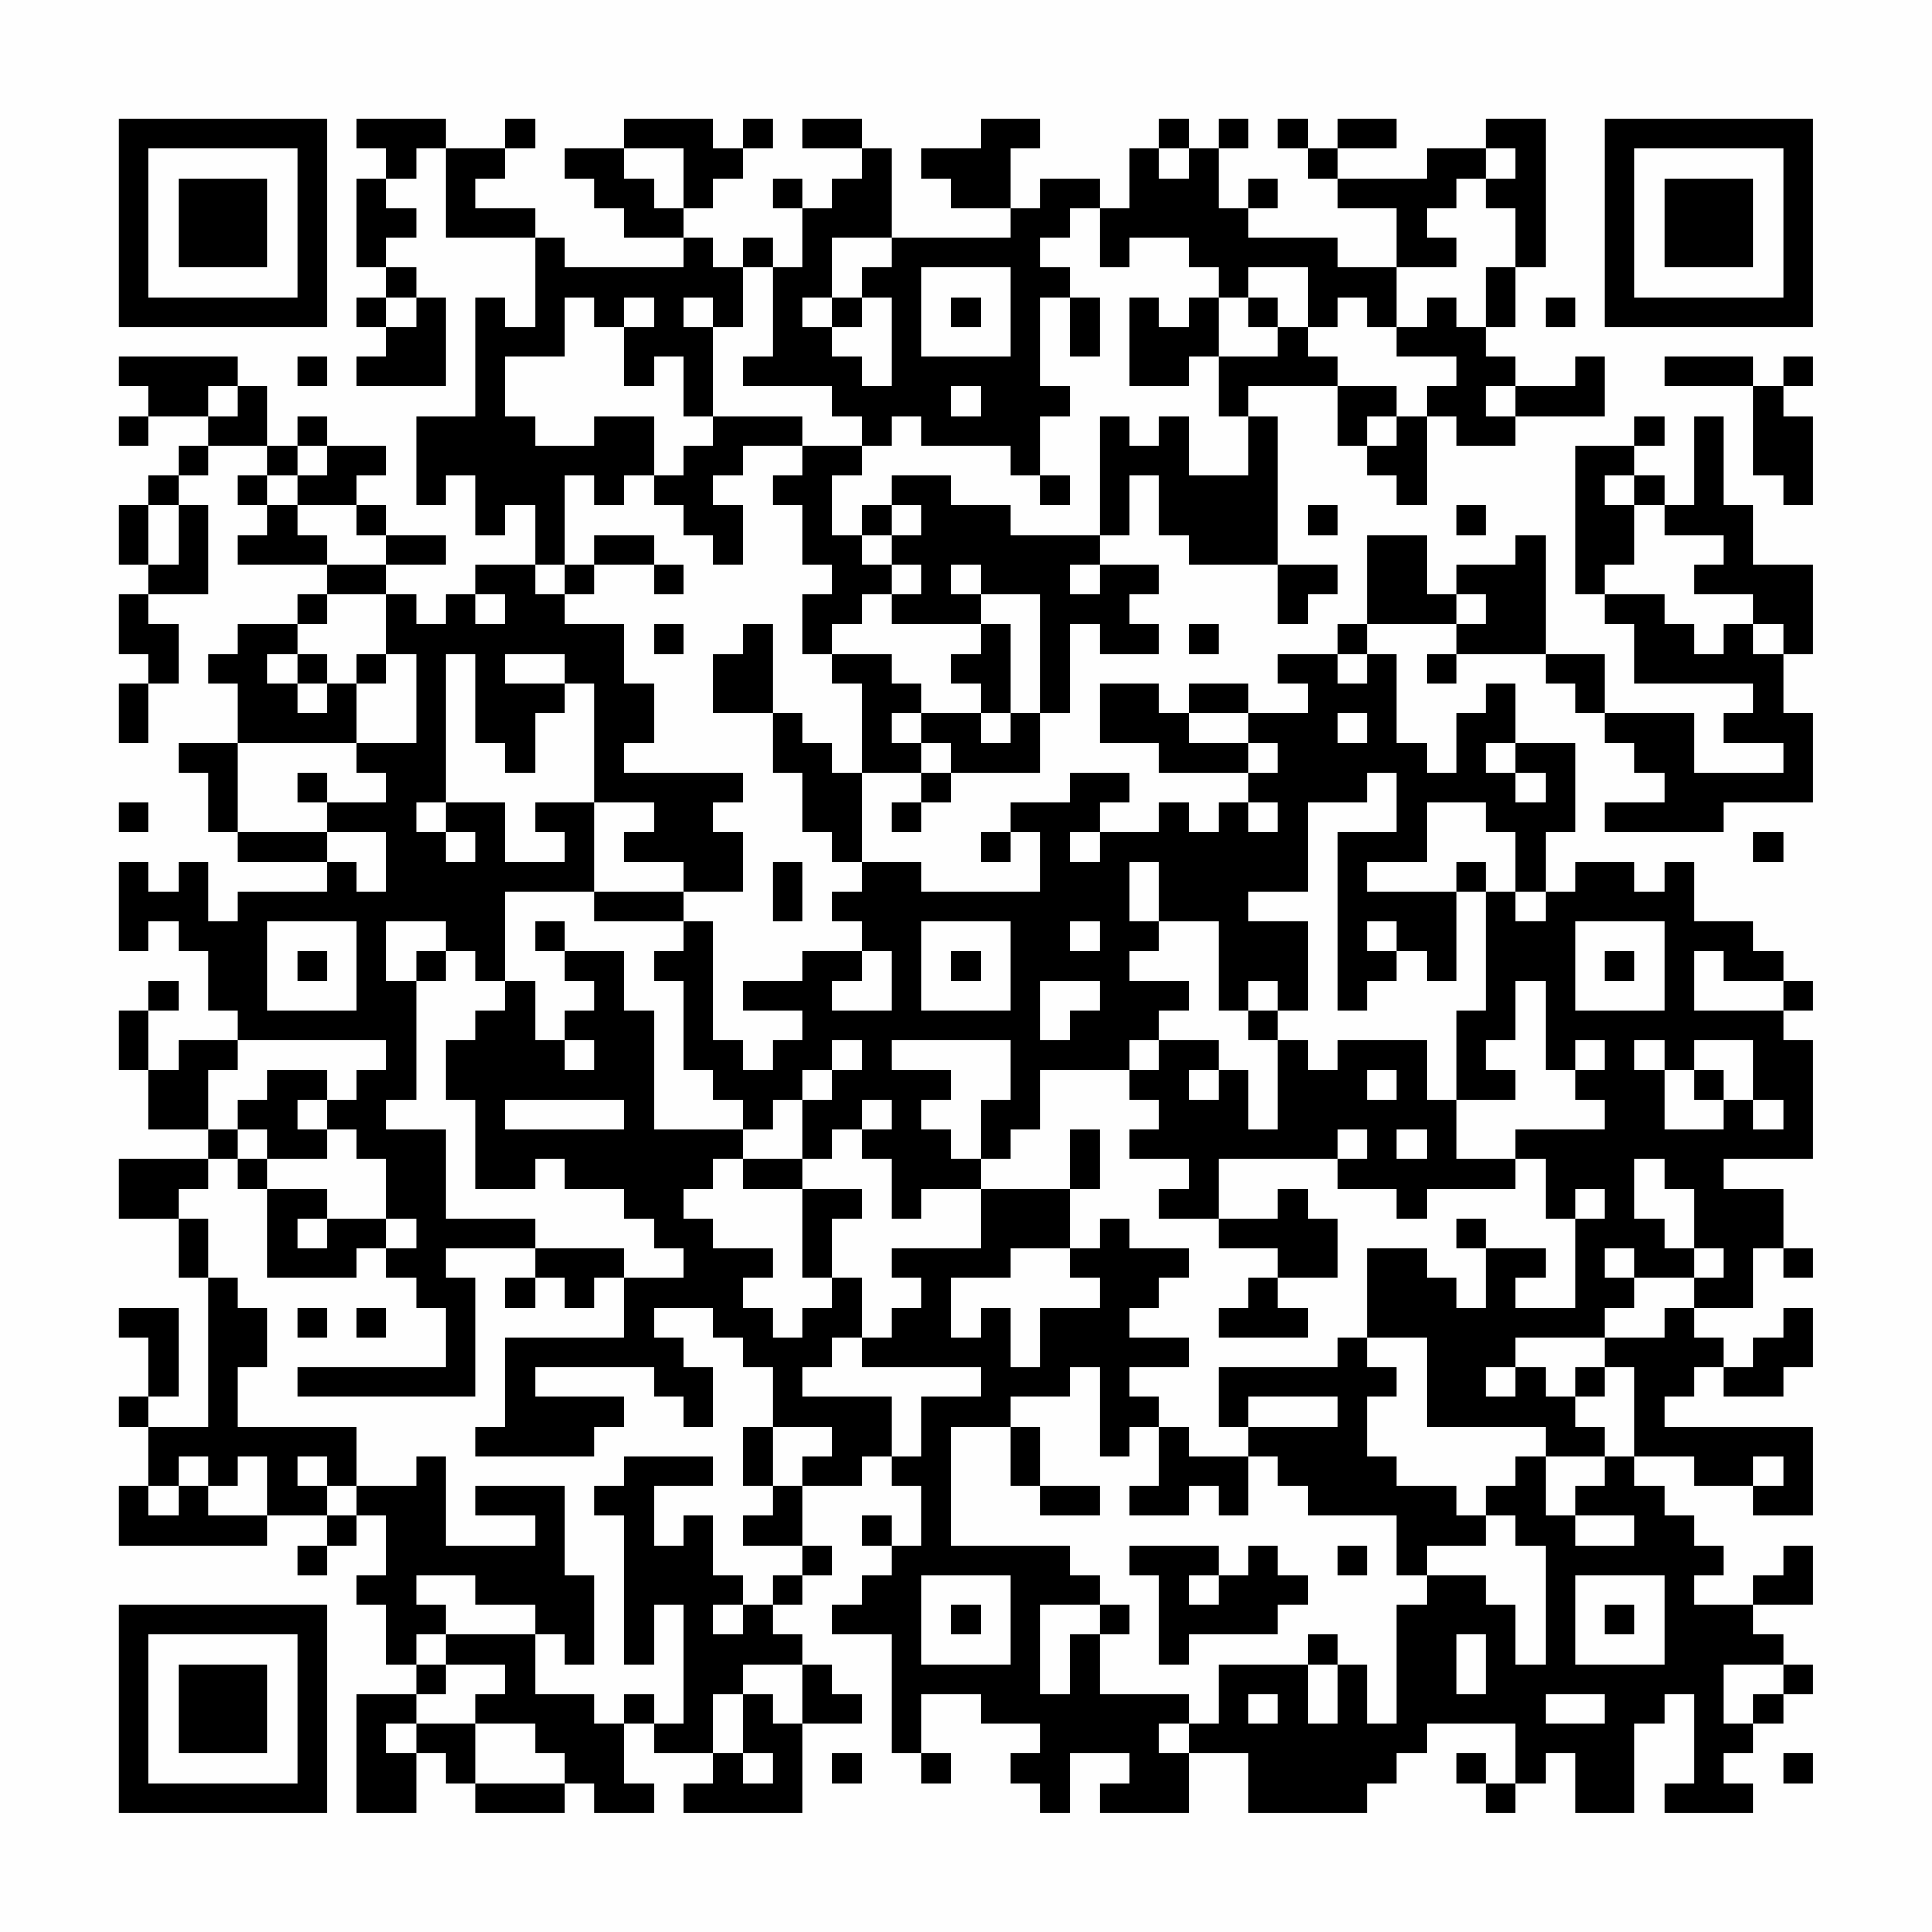 <?xml version="1.0" encoding="UTF-8"?>
<svg xmlns="http://www.w3.org/2000/svg" version="1.1" width="300" height="300" viewBox="0 0 300 300"><rect x="0" y="0" width="300" height="300" fill="#fefefe"/><g transform="scale(4.615)"><g transform="translate(4,4)"><path fill-rule="evenodd" d="M8 0L8 1L9 1L9 2L8 2L8 5L9 5L9 6L8 6L8 7L9 7L9 8L8 8L8 9L11 9L11 6L10 6L10 5L9 5L9 4L10 4L10 3L9 3L9 2L10 2L10 1L11 1L11 4L14 4L14 7L13 7L13 6L12 6L12 10L10 10L10 13L11 13L11 12L12 12L12 14L13 14L13 13L14 13L14 15L12 15L12 16L11 16L11 17L10 17L10 16L9 16L9 15L11 15L11 14L9 14L9 13L8 13L8 12L9 12L9 11L7 11L7 10L6 10L6 11L5 11L5 9L4 9L4 8L0 8L0 9L1 9L1 10L0 10L0 11L1 11L1 10L3 10L3 11L2 11L2 12L1 12L1 13L0 13L0 15L1 15L1 16L0 16L0 18L1 18L1 19L0 19L0 21L1 21L1 19L2 19L2 17L1 17L1 16L3 16L3 13L2 13L2 12L3 12L3 11L5 11L5 12L4 12L4 13L5 13L5 14L4 14L4 15L7 15L7 16L6 16L6 17L4 17L4 18L3 18L3 19L4 19L4 21L2 21L2 22L3 22L3 24L4 24L4 25L7 25L7 26L4 26L4 27L3 27L3 25L2 25L2 26L1 26L1 25L0 25L0 28L1 28L1 27L2 27L2 28L3 28L3 30L4 30L4 31L2 31L2 32L1 32L1 30L2 30L2 29L1 29L1 30L0 30L0 32L1 32L1 34L3 34L3 35L0 35L0 37L2 37L2 39L3 39L3 44L1 44L1 43L2 43L2 40L0 40L0 41L1 41L1 43L0 43L0 44L1 44L1 46L0 46L0 48L5 48L5 47L7 47L7 48L6 48L6 49L7 49L7 48L8 48L8 47L9 47L9 49L8 49L8 50L9 50L9 52L10 52L10 53L8 53L8 57L10 57L10 55L11 55L11 56L12 56L12 57L15 57L15 56L16 56L16 57L18 57L18 56L17 56L17 54L18 54L18 55L20 55L20 56L19 56L19 57L23 57L23 54L25 54L25 53L24 53L24 52L23 52L23 51L22 51L22 50L23 50L23 49L24 49L24 48L23 48L23 46L25 46L25 45L26 45L26 46L27 46L27 48L26 48L26 47L25 47L25 48L26 48L26 49L25 49L25 50L24 50L24 51L26 51L26 55L27 55L27 56L28 56L28 55L27 55L27 53L29 53L29 54L31 54L31 55L30 55L30 56L31 56L31 57L32 57L32 55L34 55L34 56L33 56L33 57L36 57L36 55L38 55L38 57L42 57L42 56L43 56L43 55L44 55L44 54L47 54L47 56L46 56L46 55L45 55L45 56L46 56L46 57L47 57L47 56L48 56L48 55L49 55L49 57L51 57L51 54L52 54L52 53L53 53L53 56L52 56L52 57L55 57L55 56L54 56L54 55L55 55L55 54L56 54L56 53L57 53L57 52L56 52L56 51L55 51L55 50L57 50L57 48L56 48L56 49L55 49L55 50L53 50L53 49L54 49L54 48L53 48L53 47L52 47L52 46L51 46L51 45L53 45L53 46L55 46L55 47L57 47L57 44L52 44L52 43L53 43L53 42L54 42L54 43L56 43L56 42L57 42L57 40L56 40L56 41L55 41L55 42L54 42L54 41L53 41L53 40L55 40L55 38L56 38L56 39L57 39L57 38L56 38L56 36L54 36L54 35L57 35L57 31L56 31L56 30L57 30L57 29L56 29L56 28L55 28L55 27L53 27L53 25L52 25L52 26L51 26L51 25L49 25L49 26L48 26L48 24L49 24L49 21L47 21L47 19L46 19L46 20L45 20L45 22L44 22L44 21L43 21L43 18L42 18L42 17L45 17L45 18L44 18L44 19L45 19L45 18L48 18L48 19L49 19L49 20L50 20L50 21L51 21L51 22L52 22L52 23L50 23L50 24L54 24L54 23L57 23L57 20L56 20L56 18L57 18L57 15L55 15L55 13L54 13L54 10L53 10L53 13L52 13L52 12L51 12L51 11L52 11L52 10L51 10L51 11L49 11L49 16L50 16L50 17L51 17L51 19L55 19L55 20L54 20L54 21L56 21L56 22L53 22L53 20L50 20L50 18L48 18L48 14L47 14L47 15L45 15L45 16L44 16L44 14L42 14L42 17L41 17L41 18L39 18L39 19L40 19L40 20L38 20L38 19L36 19L36 20L35 20L35 19L33 19L33 21L35 21L35 22L38 22L38 23L37 23L37 24L36 24L36 23L35 23L35 24L33 24L33 23L34 23L34 22L32 22L32 23L30 23L30 24L29 24L29 25L30 25L30 24L31 24L31 26L27 26L27 25L25 25L25 22L27 22L27 23L26 23L26 24L27 24L27 23L28 23L28 22L31 22L31 20L32 20L32 17L33 17L33 18L35 18L35 17L34 17L34 16L35 16L35 15L33 15L33 14L34 14L34 12L35 12L35 14L36 14L36 15L39 15L39 17L40 17L40 16L41 16L41 15L39 15L39 10L38 10L38 9L41 9L41 11L42 11L42 12L43 12L43 13L44 13L44 10L45 10L45 11L47 11L47 10L50 10L50 8L49 8L49 9L47 9L47 8L46 8L46 7L47 7L47 5L48 5L48 0L46 0L46 1L44 1L44 2L41 2L41 1L43 1L43 0L41 0L41 1L40 1L40 0L39 0L39 1L40 1L40 2L41 2L41 3L43 3L43 5L41 5L41 4L38 4L38 3L39 3L39 2L38 2L38 3L37 3L37 1L38 1L38 0L37 0L37 1L36 1L36 0L35 0L35 1L34 1L34 3L33 3L33 2L31 2L31 3L30 3L30 1L31 1L31 0L29 0L29 1L27 1L27 2L28 2L28 3L30 3L30 4L26 4L26 1L25 1L25 0L23 0L23 1L25 1L25 2L24 2L24 3L23 3L23 2L22 2L22 3L23 3L23 5L22 5L22 4L21 4L21 5L20 5L20 4L19 4L19 3L20 3L20 2L21 2L21 1L22 1L22 0L21 0L21 1L20 1L20 0L17 0L17 1L15 1L15 2L16 2L16 3L17 3L17 4L19 4L19 5L15 5L15 4L14 4L14 3L12 3L12 2L13 2L13 1L14 1L14 0L13 0L13 1L11 1L11 0ZM17 1L17 2L18 2L18 3L19 3L19 1ZM35 1L35 2L36 2L36 1ZM46 1L46 2L45 2L45 3L44 3L44 4L45 4L45 5L43 5L43 7L42 7L42 6L41 6L41 7L40 7L40 5L38 5L38 6L37 6L37 5L36 5L36 4L34 4L34 5L33 5L33 3L32 3L32 4L31 4L31 5L32 5L32 6L31 6L31 9L32 9L32 10L31 10L31 12L30 12L30 11L27 11L27 10L26 10L26 11L25 11L25 10L24 10L24 9L21 9L21 8L22 8L22 5L21 5L21 7L20 7L20 6L19 6L19 7L20 7L20 10L19 10L19 8L18 8L18 9L17 9L17 7L18 7L18 6L17 6L17 7L16 7L16 6L15 6L15 8L13 8L13 10L14 10L14 11L16 11L16 10L18 10L18 12L17 12L17 13L16 13L16 12L15 12L15 15L14 15L14 16L15 16L15 17L17 17L17 19L18 19L18 21L17 21L17 22L21 22L21 23L20 23L20 24L21 24L21 26L19 26L19 25L17 25L17 24L18 24L18 23L16 23L16 19L15 19L15 18L13 18L13 19L15 19L15 20L14 20L14 22L13 22L13 21L12 21L12 18L11 18L11 23L10 23L10 24L11 24L11 25L12 25L12 24L11 24L11 23L13 23L13 25L15 25L15 24L14 24L14 23L16 23L16 26L13 26L13 29L12 29L12 28L11 28L11 27L9 27L9 29L10 29L10 33L9 33L9 34L11 34L11 37L14 37L14 38L11 38L11 39L12 39L12 43L6 43L6 42L11 42L11 40L10 40L10 39L9 39L9 38L10 38L10 37L9 37L9 35L8 35L8 34L7 34L7 33L8 33L8 32L9 32L9 31L4 31L4 32L3 32L3 34L4 34L4 35L3 35L3 36L2 36L2 37L3 37L3 39L4 39L4 40L5 40L5 42L4 42L4 44L8 44L8 46L7 46L7 45L6 45L6 46L7 46L7 47L8 47L8 46L10 46L10 45L11 45L11 48L14 48L14 47L12 47L12 46L15 46L15 49L16 49L16 52L15 52L15 51L14 51L14 50L12 50L12 49L10 49L10 50L11 50L11 51L10 51L10 52L11 52L11 53L10 53L10 54L9 54L9 55L10 55L10 54L12 54L12 56L15 56L15 55L14 55L14 54L12 54L12 53L13 53L13 52L11 52L11 51L14 51L14 53L16 53L16 54L17 54L17 53L18 53L18 54L19 54L19 50L18 50L18 52L17 52L17 47L16 47L16 46L17 46L17 45L20 45L20 46L18 46L18 48L19 48L19 47L20 47L20 49L21 49L21 50L20 50L20 51L21 51L21 50L22 50L22 49L23 49L23 48L21 48L21 47L22 47L22 46L23 46L23 45L24 45L24 44L22 44L22 42L21 42L21 41L20 41L20 40L18 40L18 41L19 41L19 42L20 42L20 44L19 44L19 43L18 43L18 42L14 42L14 43L17 43L17 44L16 44L16 45L12 45L12 44L13 44L13 41L17 41L17 39L19 39L19 38L18 38L18 37L17 37L17 36L15 36L15 35L14 35L14 36L12 36L12 33L11 33L11 31L12 31L12 30L13 30L13 29L14 29L14 31L15 31L15 32L16 32L16 31L15 31L15 30L16 30L16 29L15 29L15 28L17 28L17 30L18 30L18 34L21 34L21 35L20 35L20 36L19 36L19 37L20 37L20 38L22 38L22 39L21 39L21 40L22 40L22 41L23 41L23 40L24 40L24 39L25 39L25 41L24 41L24 42L23 42L23 43L26 43L26 45L27 45L27 43L29 43L29 42L25 42L25 41L26 41L26 40L27 40L27 39L26 39L26 38L29 38L29 36L32 36L32 38L30 38L30 39L28 39L28 41L29 41L29 40L30 40L30 42L31 42L31 40L33 40L33 39L32 39L32 38L33 38L33 37L34 37L34 38L36 38L36 39L35 39L35 40L34 40L34 41L36 41L36 42L34 42L34 43L35 43L35 44L34 44L34 45L33 45L33 42L32 42L32 43L30 43L30 44L28 44L28 48L32 48L32 49L33 49L33 50L31 50L31 53L32 53L32 51L33 51L33 53L36 53L36 54L35 54L35 55L36 55L36 54L37 54L37 52L40 52L40 54L41 54L41 52L42 52L42 54L43 54L43 50L44 50L44 49L46 49L46 50L47 50L47 52L48 52L48 48L47 48L47 47L46 47L46 46L47 46L47 45L48 45L48 47L49 47L49 48L51 48L51 47L49 47L49 46L50 46L50 45L51 45L51 42L50 42L50 41L52 41L52 40L53 40L53 39L54 39L54 38L53 38L53 36L52 36L52 35L51 35L51 37L52 37L52 38L53 38L53 39L51 39L51 38L50 38L50 39L51 39L51 40L50 40L50 41L47 41L47 42L46 42L46 43L47 43L47 42L48 42L48 43L49 43L49 44L50 44L50 45L48 45L48 44L44 44L44 41L42 41L42 38L44 38L44 39L45 39L45 40L46 40L46 38L48 38L48 39L47 39L47 40L49 40L49 37L50 37L50 36L49 36L49 37L48 37L48 35L47 35L47 34L50 34L50 33L49 33L49 32L50 32L50 31L49 31L49 32L48 32L48 29L47 29L47 31L46 31L46 32L47 32L47 33L45 33L45 30L46 30L46 26L47 26L47 27L48 27L48 26L47 26L47 24L46 24L46 23L44 23L44 25L42 25L42 26L45 26L45 29L44 29L44 28L43 28L43 27L42 27L42 28L43 28L43 29L42 29L42 30L41 30L41 24L43 24L43 22L42 22L42 23L40 23L40 26L38 26L38 27L40 27L40 30L39 30L39 29L38 29L38 30L37 30L37 27L35 27L35 25L34 25L34 27L35 27L35 28L34 28L34 29L36 29L36 30L35 30L35 31L34 31L34 32L31 32L31 34L30 34L30 35L29 35L29 33L30 33L30 31L26 31L26 32L28 32L28 33L27 33L27 34L28 34L28 35L29 35L29 36L27 36L27 37L26 37L26 35L25 35L25 34L26 34L26 33L25 33L25 34L24 34L24 35L23 35L23 33L24 33L24 32L25 32L25 31L24 31L24 32L23 32L23 33L22 33L22 34L21 34L21 33L20 33L20 32L19 32L19 29L18 29L18 28L19 28L19 27L20 27L20 31L21 31L21 32L22 32L22 31L23 31L23 30L21 30L21 29L23 29L23 28L25 28L25 29L24 29L24 30L26 30L26 28L25 28L25 27L24 27L24 26L25 26L25 25L24 25L24 24L23 24L23 22L22 22L22 20L23 20L23 21L24 21L24 22L25 22L25 19L24 19L24 18L26 18L26 19L27 19L27 20L26 20L26 21L27 21L27 22L28 22L28 21L27 21L27 20L29 20L29 21L30 21L30 20L31 20L31 16L29 16L29 15L28 15L28 16L29 16L29 17L26 17L26 16L27 16L27 15L26 15L26 14L27 14L27 13L26 13L26 12L28 12L28 13L30 13L30 14L33 14L33 10L34 10L34 11L35 11L35 10L36 10L36 12L38 12L38 10L37 10L37 8L39 8L39 7L40 7L40 8L41 8L41 9L43 9L43 10L42 10L42 11L43 11L43 10L44 10L44 9L45 9L45 8L43 8L43 7L44 7L44 6L45 6L45 7L46 7L46 5L47 5L47 3L46 3L46 2L47 2L47 1ZM24 4L24 6L23 6L23 7L24 7L24 8L25 8L25 9L26 9L26 6L25 6L25 5L26 5L26 4ZM27 5L27 8L30 8L30 5ZM9 6L9 7L10 7L10 6ZM24 6L24 7L25 7L25 6ZM28 6L28 7L29 7L29 6ZM32 6L32 8L33 8L33 6ZM34 6L34 9L36 9L36 8L37 8L37 6L36 6L36 7L35 7L35 6ZM38 6L38 7L39 7L39 6ZM48 6L48 7L49 7L49 6ZM6 8L6 9L7 9L7 8ZM52 8L52 9L55 9L55 12L56 12L56 13L57 13L57 10L56 10L56 9L57 9L57 8L56 8L56 9L55 9L55 8ZM3 9L3 10L4 10L4 9ZM28 9L28 10L29 10L29 9ZM46 9L46 10L47 10L47 9ZM20 10L20 11L19 11L19 12L18 12L18 13L19 13L19 14L20 14L20 15L21 15L21 13L20 13L20 12L21 12L21 11L23 11L23 12L22 12L22 13L23 13L23 15L24 15L24 16L23 16L23 18L24 18L24 17L25 17L25 16L26 16L26 15L25 15L25 14L26 14L26 13L25 13L25 14L24 14L24 12L25 12L25 11L23 11L23 10ZM6 11L6 12L5 12L5 13L6 13L6 14L7 14L7 15L9 15L9 14L8 14L8 13L6 13L6 12L7 12L7 11ZM31 12L31 13L32 13L32 12ZM50 12L50 13L51 13L51 15L50 15L50 16L52 16L52 17L53 17L53 18L54 18L54 17L55 17L55 18L56 18L56 17L55 17L55 16L53 16L53 15L54 15L54 14L52 14L52 13L51 13L51 12ZM1 13L1 15L2 15L2 13ZM40 13L40 14L41 14L41 13ZM45 13L45 14L46 14L46 13ZM16 14L16 15L15 15L15 16L16 16L16 15L18 15L18 16L19 16L19 15L18 15L18 14ZM32 15L32 16L33 16L33 15ZM7 16L7 17L6 17L6 18L5 18L5 19L6 19L6 20L7 20L7 19L8 19L8 21L4 21L4 24L7 24L7 25L8 25L8 26L9 26L9 24L7 24L7 23L9 23L9 22L8 22L8 21L10 21L10 18L9 18L9 16ZM12 16L12 17L13 17L13 16ZM45 16L45 17L46 17L46 16ZM18 17L18 18L19 18L19 17ZM21 17L21 18L20 18L20 20L22 20L22 17ZM29 17L29 18L28 18L28 19L29 19L29 20L30 20L30 17ZM36 17L36 18L37 18L37 17ZM6 18L6 19L7 19L7 18ZM8 18L8 19L9 19L9 18ZM41 18L41 19L42 19L42 18ZM36 20L36 21L38 21L38 22L39 22L39 21L38 21L38 20ZM41 20L41 21L42 21L42 20ZM46 21L46 22L47 22L47 23L48 23L48 22L47 22L47 21ZM6 22L6 23L7 23L7 22ZM0 23L0 24L1 24L1 23ZM38 23L38 24L39 24L39 23ZM32 24L32 25L33 25L33 24ZM55 24L55 25L56 25L56 24ZM22 25L22 27L23 27L23 25ZM45 25L45 26L46 26L46 25ZM16 26L16 27L19 27L19 26ZM5 27L5 30L8 30L8 27ZM14 27L14 28L15 28L15 27ZM27 27L27 30L30 30L30 27ZM32 27L32 28L33 28L33 27ZM49 27L49 30L52 30L52 27ZM6 28L6 29L7 29L7 28ZM10 28L10 29L11 29L11 28ZM28 28L28 29L29 29L29 28ZM50 28L50 29L51 29L51 28ZM53 28L53 30L56 30L56 29L54 29L54 28ZM31 29L31 31L32 31L32 30L33 30L33 29ZM38 30L38 31L39 31L39 34L38 34L38 32L37 32L37 31L35 31L35 32L34 32L34 33L35 33L35 34L34 34L34 35L36 35L36 36L35 36L35 37L37 37L37 38L39 38L39 39L38 39L38 40L37 40L37 41L40 41L40 40L39 40L39 39L41 39L41 37L40 37L40 36L39 36L39 37L37 37L37 35L41 35L41 36L43 36L43 37L44 37L44 36L47 36L47 35L45 35L45 33L44 33L44 31L41 31L41 32L40 32L40 31L39 31L39 30ZM51 31L51 32L52 32L52 34L54 34L54 33L55 33L55 34L56 34L56 33L55 33L55 31L53 31L53 32L52 32L52 31ZM5 32L5 33L4 33L4 34L5 34L5 35L4 35L4 36L5 36L5 39L8 39L8 38L9 38L9 37L7 37L7 36L5 36L5 35L7 35L7 34L6 34L6 33L7 33L7 32ZM36 32L36 33L37 33L37 32ZM42 32L42 33L43 33L43 32ZM53 32L53 33L54 33L54 32ZM13 33L13 34L17 34L17 33ZM32 34L32 36L33 36L33 34ZM41 34L41 35L42 35L42 34ZM43 34L43 35L44 35L44 34ZM21 35L21 36L23 36L23 39L24 39L24 37L25 37L25 36L23 36L23 35ZM6 37L6 38L7 38L7 37ZM45 37L45 38L46 38L46 37ZM14 38L14 39L13 39L13 40L14 40L14 39L15 39L15 40L16 40L16 39L17 39L17 38ZM6 40L6 41L7 41L7 40ZM8 40L8 41L9 41L9 40ZM41 41L41 42L37 42L37 44L38 44L38 45L36 45L36 44L35 44L35 46L34 46L34 47L36 47L36 46L37 46L37 47L38 47L38 45L39 45L39 46L40 46L40 47L43 47L43 49L44 49L44 48L46 48L46 47L45 47L45 46L43 46L43 45L42 45L42 43L43 43L43 42L42 42L42 41ZM49 42L49 43L50 43L50 42ZM38 43L38 44L41 44L41 43ZM21 44L21 46L22 46L22 44ZM30 44L30 46L31 46L31 47L33 47L33 46L31 46L31 44ZM2 45L2 46L1 46L1 47L2 47L2 46L3 46L3 47L5 47L5 45L4 45L4 46L3 46L3 45ZM55 45L55 46L56 46L56 45ZM34 48L34 49L35 49L35 52L36 52L36 51L39 51L39 50L40 50L40 49L39 49L39 48L38 48L38 49L37 49L37 48ZM41 48L41 49L42 49L42 48ZM27 49L27 52L30 52L30 49ZM36 49L36 50L37 50L37 49ZM49 49L49 52L52 52L52 49ZM28 50L28 51L29 51L29 50ZM33 50L33 51L34 51L34 50ZM50 50L50 51L51 51L51 50ZM40 51L40 52L41 52L41 51ZM45 51L45 53L46 53L46 51ZM21 52L21 53L20 53L20 55L21 55L21 56L22 56L22 55L21 55L21 53L22 53L22 54L23 54L23 52ZM54 52L54 54L55 54L55 53L56 53L56 52ZM38 53L38 54L39 54L39 53ZM48 53L48 54L50 54L50 53ZM24 55L24 56L25 56L25 55ZM56 55L56 56L57 56L57 55ZM0 0L0 7L7 7L7 0ZM1 1L1 6L6 6L6 1ZM2 2L2 5L5 5L5 2ZM50 0L50 7L57 7L57 0ZM51 1L51 6L56 6L56 1ZM52 2L52 5L55 5L55 2ZM0 50L0 57L7 57L7 50ZM1 51L1 56L6 56L6 51ZM2 52L2 55L5 55L5 52Z" fill="#000000"/></g></g></svg>
